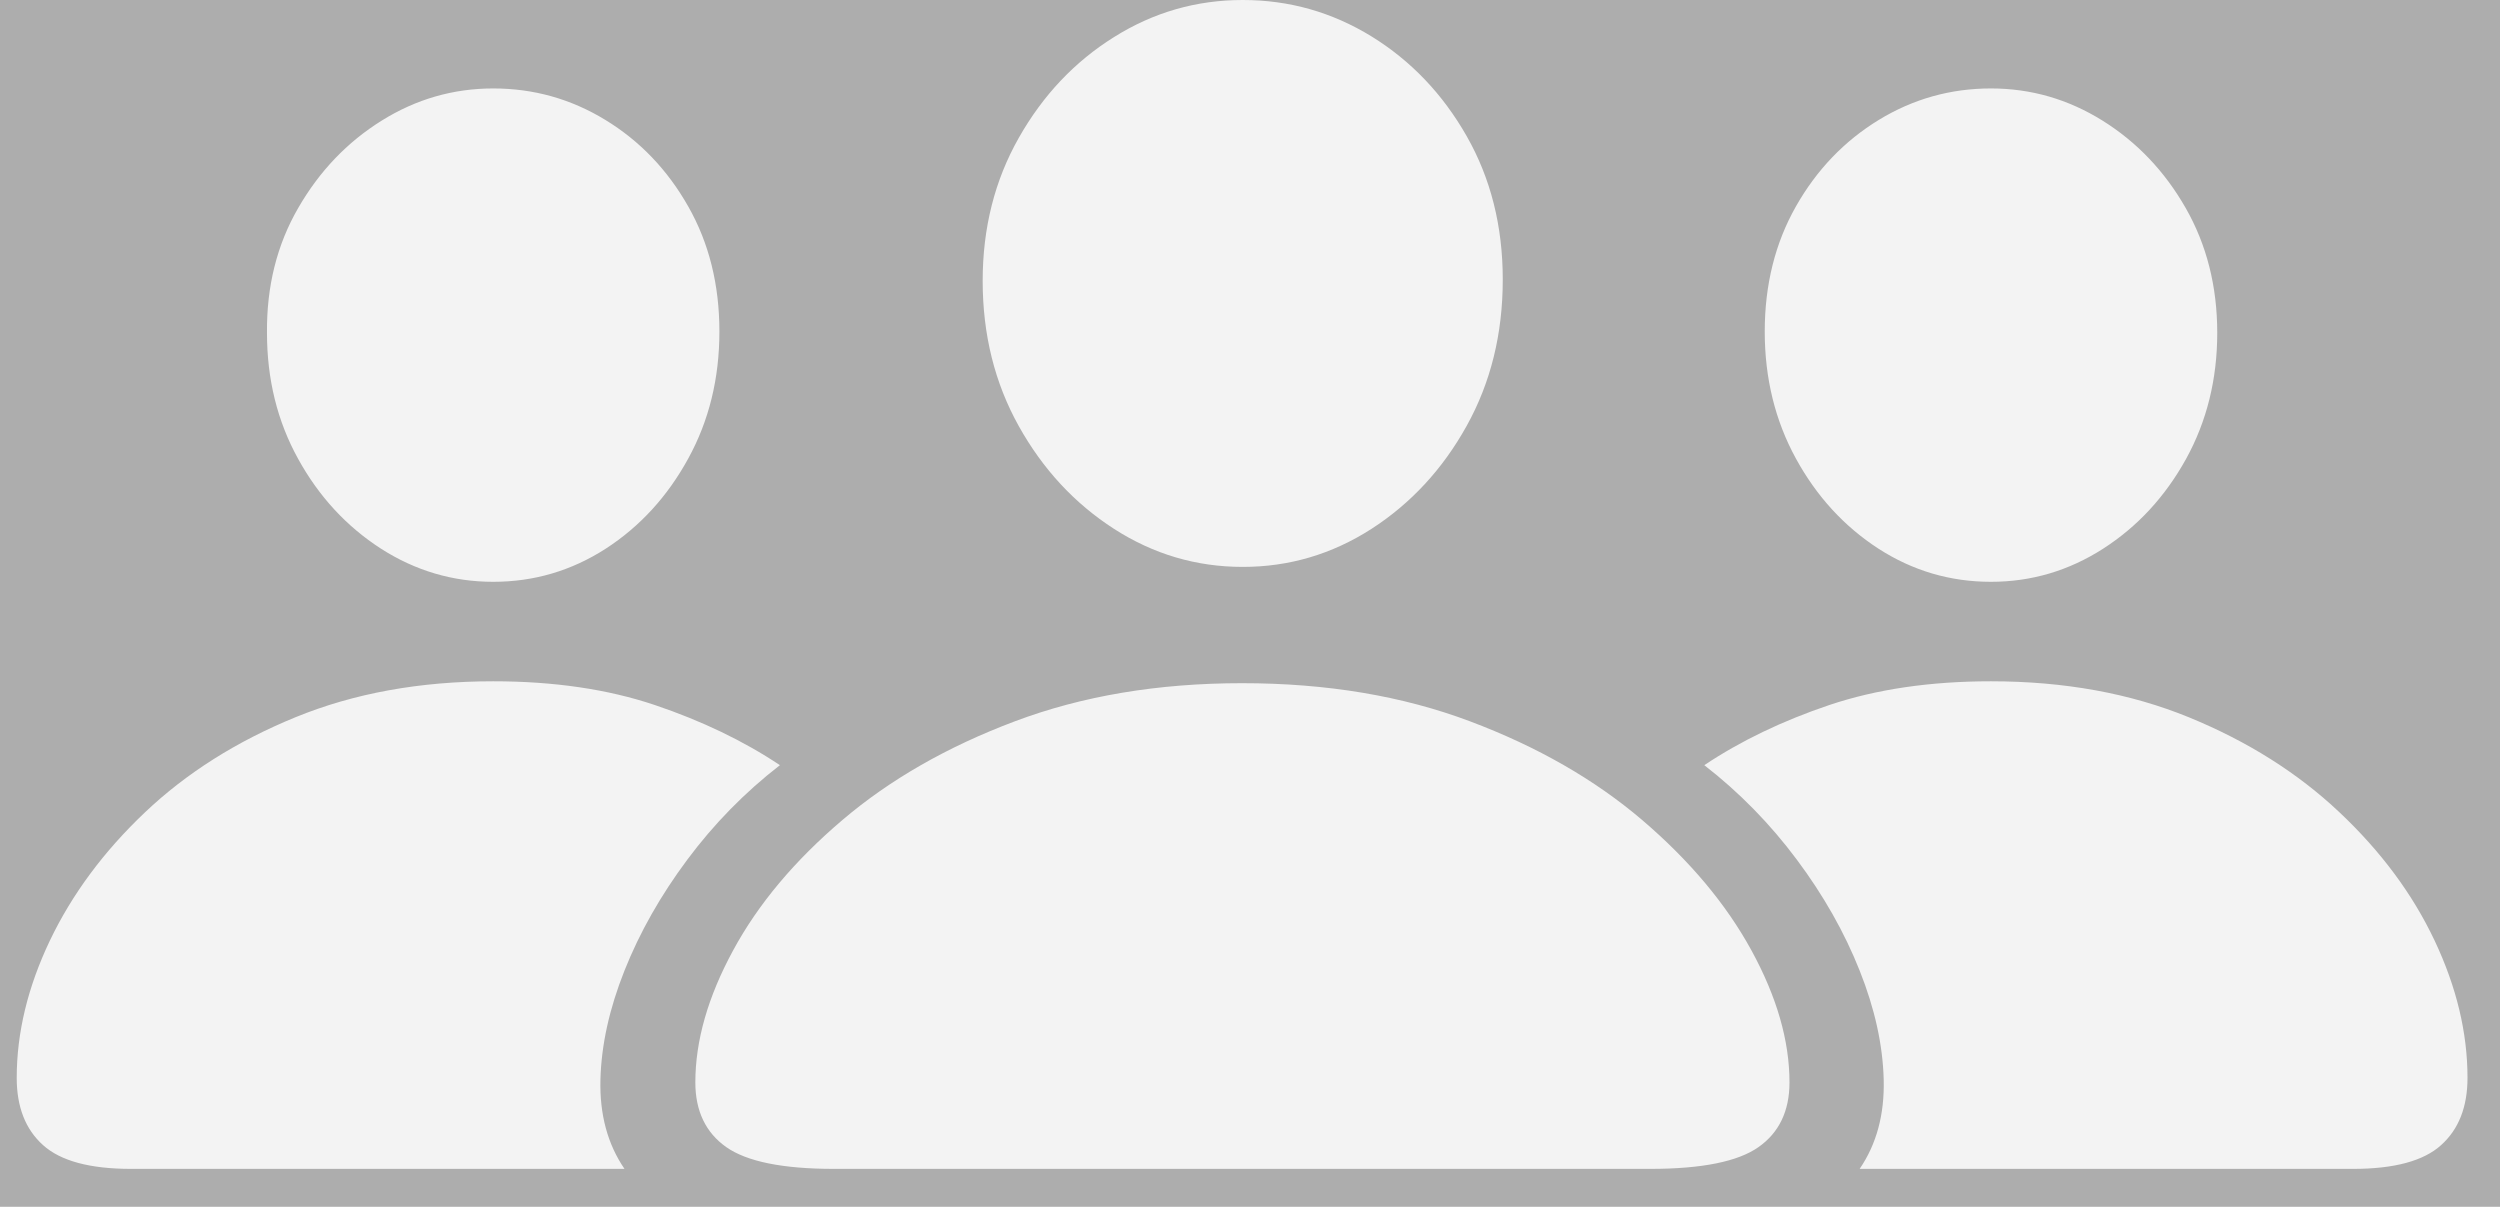<svg opacity="0.4" width="29" height="14" viewBox="0 0 29 14" fill="none" xmlns="http://www.w3.org/2000/svg">
    <rect x="0" y="0" width="29" height="14" fill="#333333" stroke="none"/>
    <path
        d="M9.673 13.559H19.144C19.742 13.559 20.161 13.474 20.399 13.306C20.638 13.138 20.758 12.887 20.758 12.556C20.758 12.073 20.611 11.563 20.317 11.025C20.023 10.487 19.6 9.983 19.05 9.513C18.499 9.043 17.833 8.661 17.051 8.367C16.27 8.073 15.389 7.925 14.408 7.925C13.433 7.925 12.554 8.073 11.773 8.367C10.991 8.661 10.323 9.043 9.771 9.513C9.218 9.983 8.795 10.487 8.504 11.025C8.212 11.563 8.066 12.073 8.066 12.556C8.066 12.887 8.186 13.138 8.424 13.306C8.663 13.474 9.079 13.559 9.673 13.559ZM14.416 6.576C14.954 6.576 15.451 6.429 15.909 6.135C16.366 5.84 16.735 5.442 17.014 4.939C17.293 4.437 17.432 3.871 17.432 3.243C17.432 2.624 17.293 2.07 17.014 1.58C16.735 1.09 16.366 0.704 15.909 0.422C15.451 0.141 14.954 0 14.416 0C13.878 0 13.38 0.143 12.923 0.43C12.465 0.716 12.097 1.106 11.818 1.599C11.539 2.091 11.399 2.644 11.399 3.258C11.399 3.881 11.539 4.443 11.818 4.943C12.097 5.443 12.465 5.84 12.923 6.135C13.38 6.429 13.878 6.576 14.416 6.576ZM1.521 13.559H7.244C7.048 13.272 6.955 12.928 6.965 12.525C6.975 12.123 7.068 11.701 7.244 11.259C7.42 10.816 7.663 10.388 7.972 9.973C8.281 9.558 8.639 9.192 9.047 8.876C8.624 8.594 8.14 8.362 7.595 8.178C7.05 7.995 6.425 7.903 5.721 7.903C4.871 7.903 4.106 8.042 3.425 8.321C2.744 8.6 2.163 8.967 1.683 9.422C1.203 9.877 0.835 10.374 0.578 10.912C0.322 11.45 0.194 11.98 0.194 12.503C0.194 12.84 0.295 13.1 0.499 13.283C0.703 13.467 1.043 13.559 1.521 13.559ZM5.721 6.749C6.194 6.749 6.628 6.621 7.026 6.365C7.423 6.108 7.742 5.76 7.983 5.32C8.225 4.88 8.345 4.389 8.345 3.846C8.345 3.303 8.225 2.819 7.983 2.394C7.742 1.969 7.422 1.635 7.022 1.391C6.622 1.147 6.189 1.026 5.721 1.026C5.259 1.026 4.827 1.15 4.428 1.399C4.028 1.648 3.705 1.986 3.459 2.413C3.212 2.84 3.092 3.323 3.097 3.861C3.097 4.399 3.217 4.887 3.459 5.324C3.7 5.761 4.021 6.108 4.42 6.365C4.82 6.621 5.254 6.749 5.721 6.749ZM27.296 13.559C27.773 13.559 28.114 13.467 28.317 13.283C28.521 13.1 28.623 12.84 28.623 12.503C28.623 11.98 28.496 11.45 28.242 10.912C27.988 10.374 27.62 9.877 27.137 9.422C26.655 8.967 26.073 8.6 25.392 8.321C24.71 8.042 23.945 7.903 23.095 7.903C22.392 7.903 21.767 7.995 21.221 8.178C20.676 8.362 20.192 8.594 19.77 8.876C20.177 9.192 20.535 9.558 20.844 9.973C21.154 10.388 21.396 10.816 21.572 11.259C21.748 11.701 21.841 12.123 21.851 12.525C21.861 12.928 21.768 13.272 21.572 13.559H27.296ZM23.095 6.749C23.563 6.749 23.997 6.621 24.396 6.365C24.796 6.108 25.116 5.761 25.358 5.324C25.599 4.887 25.72 4.399 25.72 3.861C25.72 3.323 25.598 2.84 25.354 2.413C25.11 1.986 24.788 1.648 24.389 1.399C23.989 1.15 23.558 1.026 23.095 1.026C22.628 1.026 22.194 1.147 21.794 1.391C21.395 1.635 21.074 1.969 20.833 2.394C20.592 2.819 20.471 3.303 20.471 3.846C20.471 4.389 20.592 4.88 20.833 5.32C21.074 5.76 21.394 6.108 21.791 6.365C22.188 6.621 22.623 6.749 23.095 6.749Z"
        fill="white" fill-opacity="0.85" />
</svg>